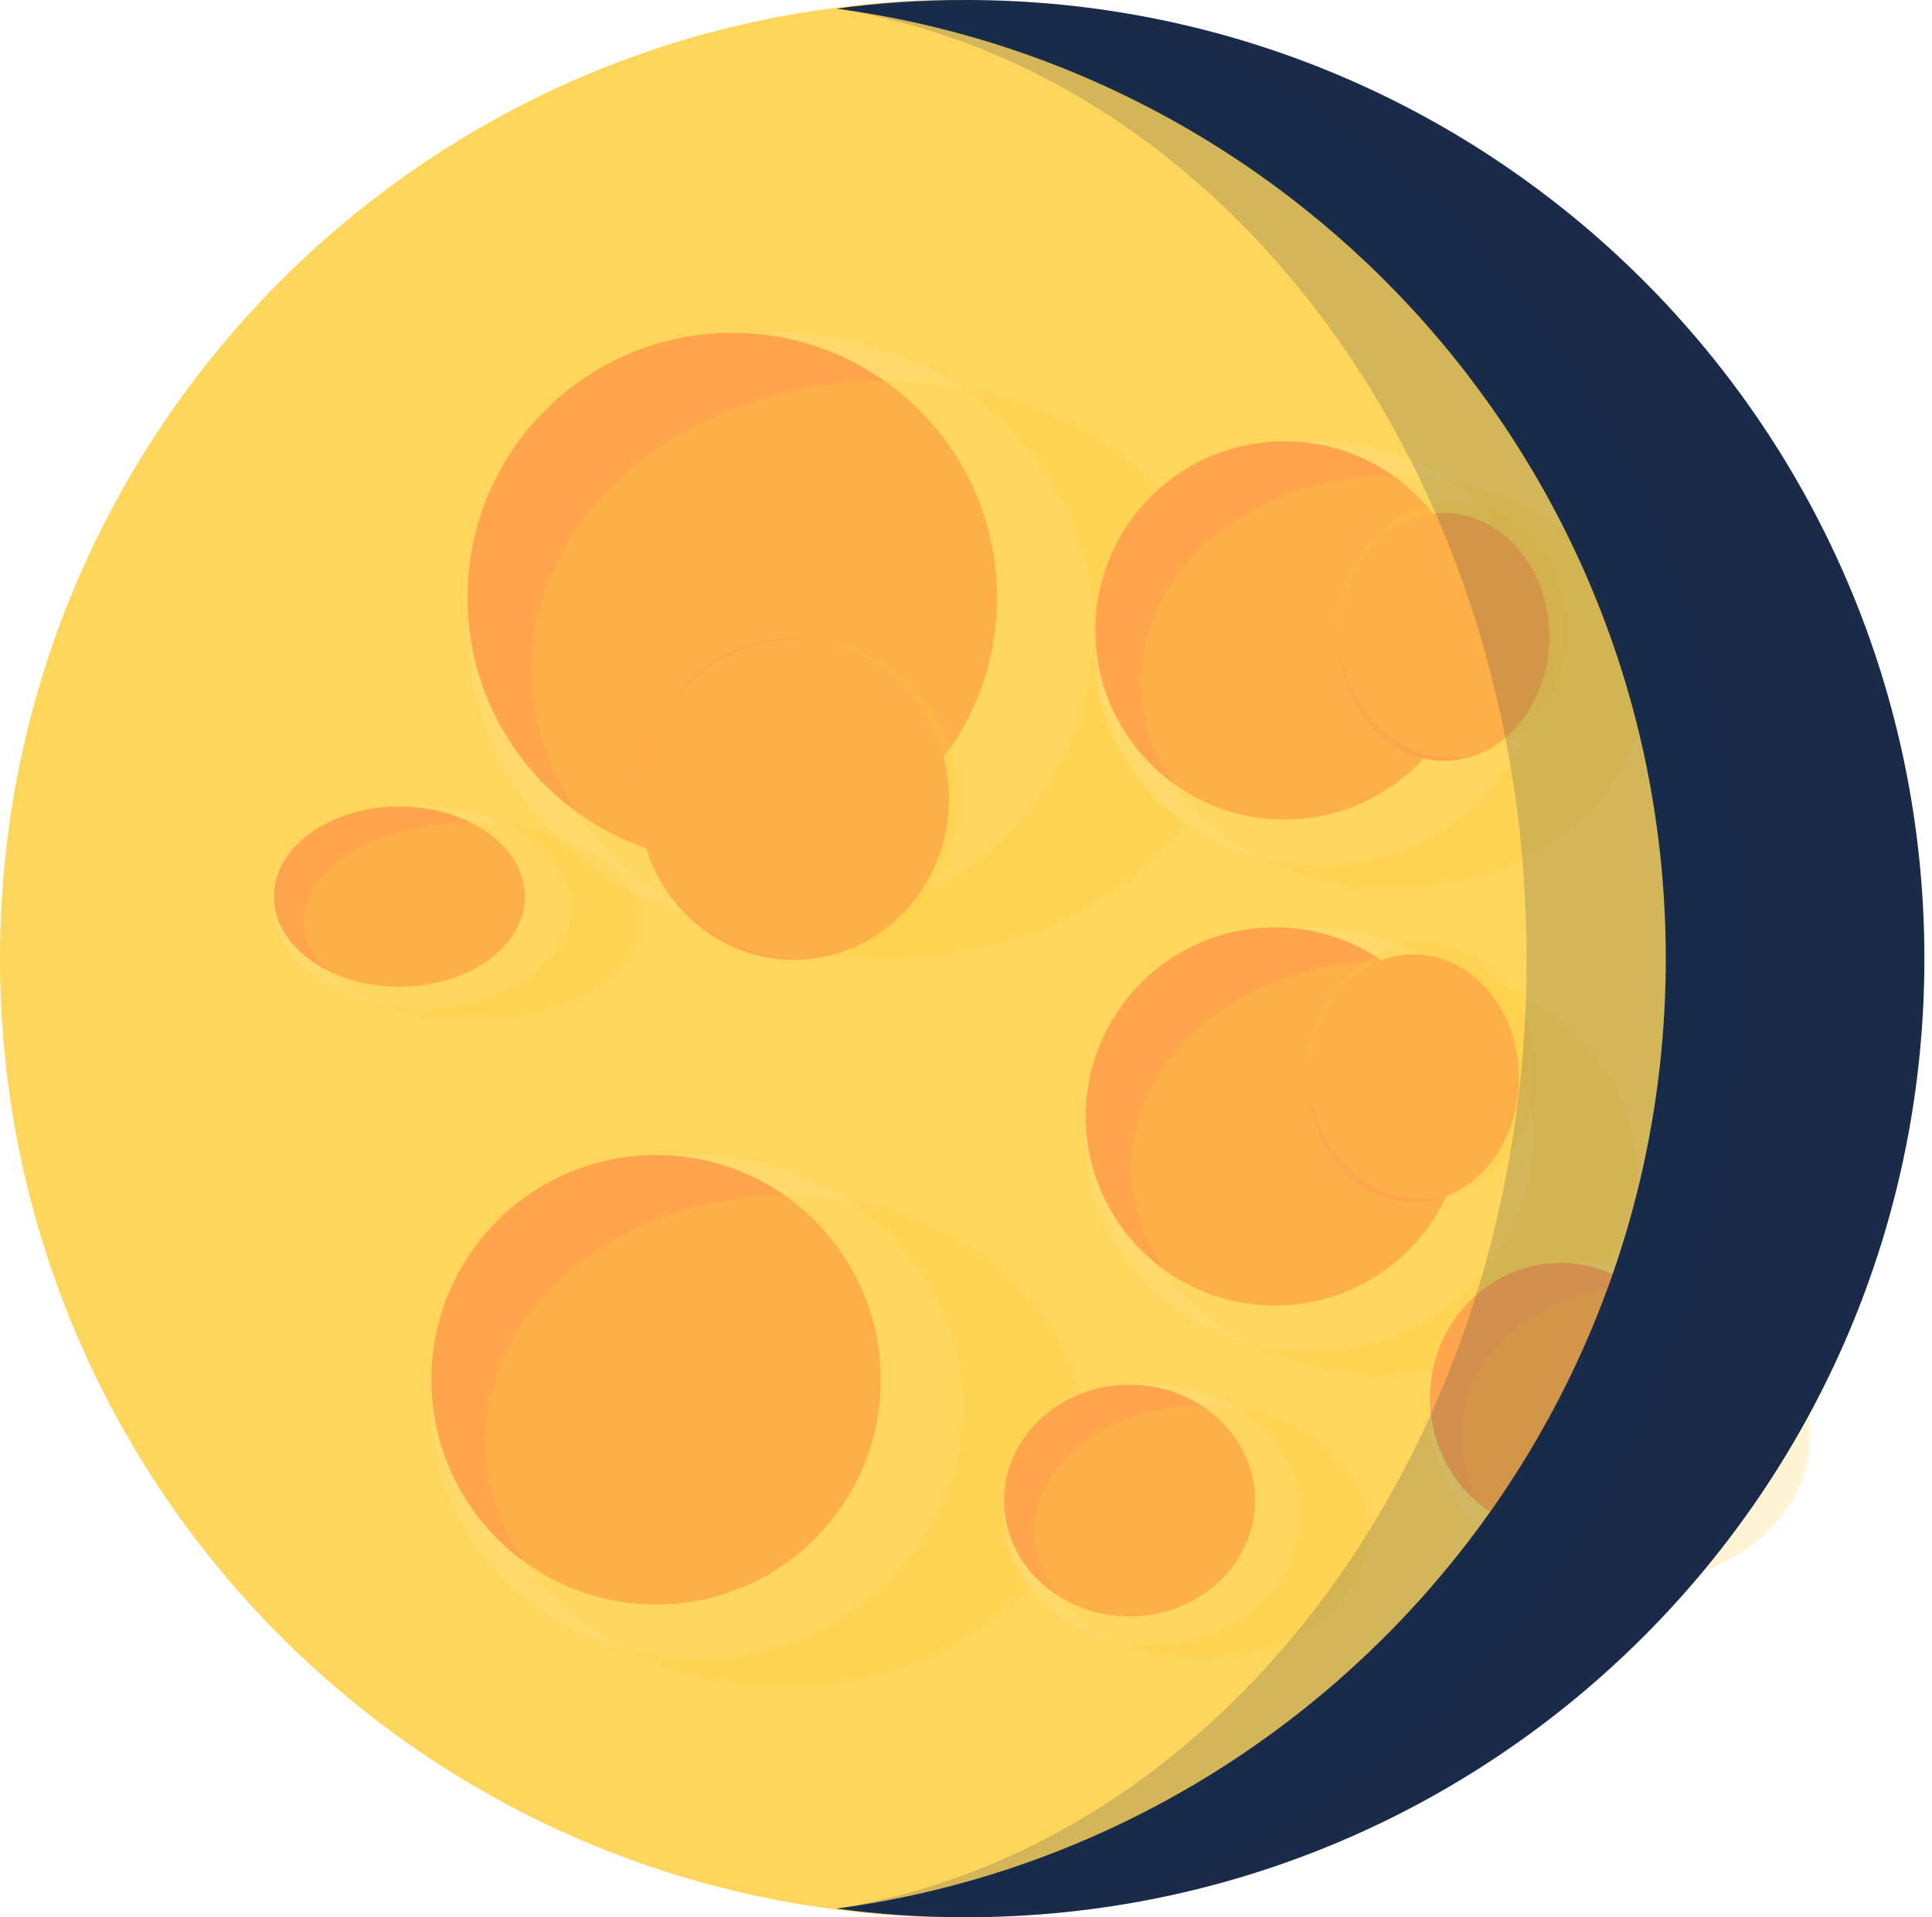<svg width="127" height="126" viewBox="0 0 127 126" fill="none" xmlns="http://www.w3.org/2000/svg">
<path d="M126 63C126 97.794 97.794 126 63 126C28.206 126 0 97.794 0 63C0 28.206 28.206 0 63 0C97.794 0 126 28.206 126 63Z" fill="#FFD65C"/>
<ellipse cx="45.812" cy="92.465" rx="17.456" ry="16.561" fill="#FFD969"/>
<circle cx="43.126" cy="90.674" r="14.771" fill="#FFA64D"/>
<ellipse cx="51.63" cy="94.703" rx="19.694" ry="16.113" fill="#FECC37" fill-opacity="0.22"/>
<ellipse cx="51.301" cy="41.389" rx="20.573" ry="19.518" fill="#FFD969"/>
<circle cx="48.136" cy="39.278" r="17.408" fill="#FFA64D"/>
<ellipse cx="58.159" cy="44.026" rx="23.211" ry="18.991" fill="#FECC37" fill-opacity="0.22"/>
<ellipse cx="86.69" cy="42.936" rx="14.69" ry="13.936" fill="#FFD969"/>
<circle cx="84.43" cy="41.43" r="12.43" fill="#FFA64D"/>
<ellipse cx="91.586" cy="44.82" rx="16.573" ry="13.56" fill="#FECC37" fill-opacity="0.22"/>
<ellipse cx="86.062" cy="74.878" rx="14.69" ry="13.936" fill="#FFD969"/>
<circle cx="83.802" cy="73.371" r="12.43" fill="#FFA64D"/>
<ellipse cx="90.959" cy="76.761" rx="16.573" ry="13.56" fill="#FECC37" fill-opacity="0.22"/>
<ellipse cx="52.193" cy="52.503" rx="10.193" ry="10.572" fill="#FFA64D"/>
<circle cx="52.5" cy="52.5" r="10.5" fill="#FECC37" fill-opacity="0.22"/>
<ellipse cx="92.925" cy="70.858" rx="6.925" ry="8.142" fill="#FFA64D"/>
<ellipse cx="93.5" cy="70.402" rx="7.5" ry="8.402" fill="#FECC37" fill-opacity="0.22"/>
<ellipse cx="94.925" cy="41.858" rx="6.925" ry="8.142" fill="#FFA64D"/>
<ellipse cx="95.5" cy="41.402" rx="7.5" ry="8.402" fill="#FECC37" fill-opacity="0.22"/>
<ellipse cx="27.75" cy="59.641" rx="9.75" ry="6.641" fill="#FFD969"/>
<ellipse cx="26.25" cy="58.923" rx="8.25" ry="5.923" fill="#FFA64D"/>
<ellipse cx="31" cy="60.538" rx="11" ry="6.462" fill="#FECC37" fill-opacity="0.22"/>
<ellipse cx="75.75" cy="99.538" rx="9.75" ry="8.538" fill="#FFD969"/>
<ellipse cx="74.25" cy="98.615" rx="8.25" ry="7.615" fill="#FFA64D"/>
<ellipse cx="79" cy="100.692" rx="11" ry="8.308" fill="#FECC37" fill-opacity="0.22"/>
<ellipse cx="104.156" cy="92.962" rx="10.156" ry="9.962" fill="#FFD969"/>
<ellipse cx="102.594" cy="91.885" rx="8.594" ry="8.885" fill="#FFA64D"/>
<ellipse cx="107.542" cy="94.308" rx="11.458" ry="9.692" fill="#FECC37" fill-opacity="0.22"/>
<path fill-rule="evenodd" clip-rule="evenodd" d="M55 125.431C85.774 121.281 109.5 94.911 109.5 63C109.5 31.089 85.774 4.719 55 0.569C57.78 0.194 60.617 0 63.5 0C98.294 0 126.5 28.206 126.5 63C126.5 97.794 98.294 126 63.5 126C60.617 126 57.78 125.806 55 125.431Z" fill="#1A2B4A"/>
<path fill-rule="evenodd" clip-rule="evenodd" d="M55 125.431C80.609 121.281 100.353 94.911 100.353 63C100.353 31.089 80.609 4.719 55 0.569C57.313 0.194 59.675 0 62.073 0C91.028 0 114.5 28.206 114.5 63C114.5 97.794 91.028 126 62.073 126C59.675 126 57.313 125.806 55 125.431Z" fill="#1A2B4A" fill-opacity="0.19"/>
</svg>
